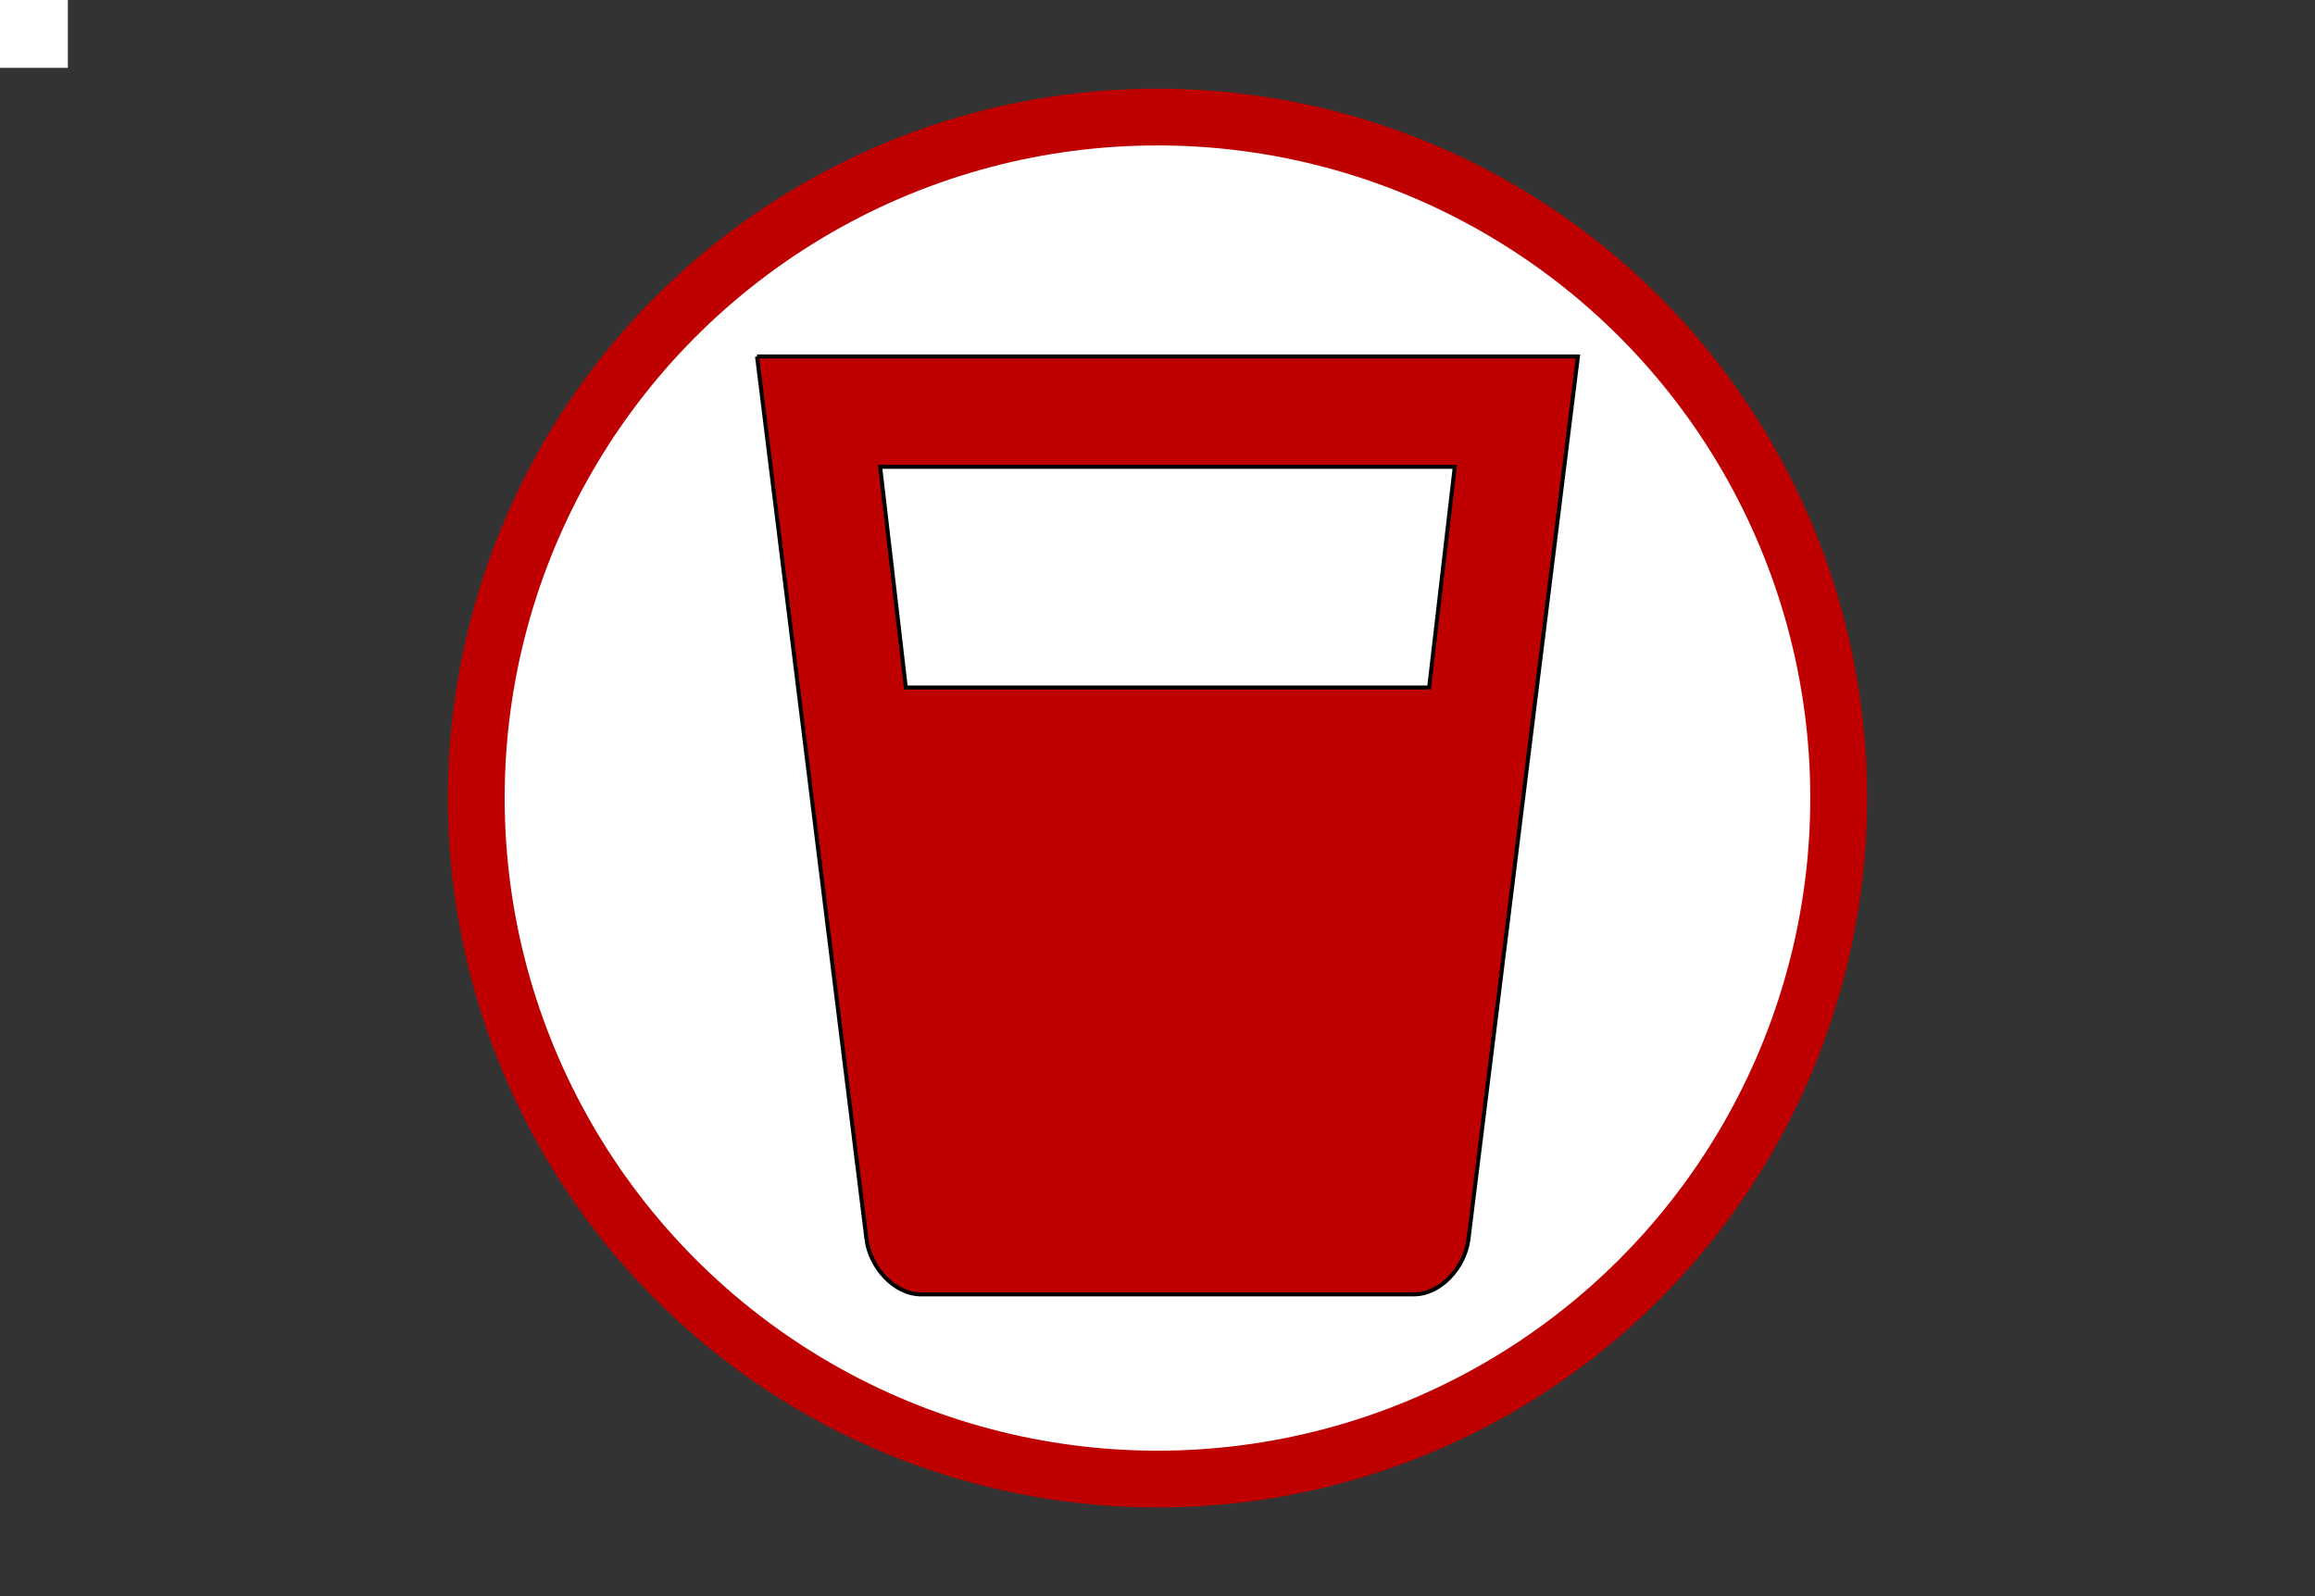 <svg width="580" height="400" xmlns="http://www.w3.org/2000/svg">
 <rect width="100%" height="100%" fill="#333333" stroke="none"/>
 <!-- Created with Method Draw - http://github.com/duopixel/Method-Draw/ -->

 <g>
  <title>background</title>
  <rect fill="#fff" id="canvas_background" height="18" width="18" y="-1" x="-1"/>
 </g>
 <g>
  <title>Layer 1</title>
  <g id="svg_15">
   <circle stroke-width="2" stroke="#bf0000" fill="#ffffff" transform="matrix(7.111,0,0,7.111,0,0) " id="svg_14" r="24" cy="28.125" cx="40.781"/>
  </g>
  <g stroke="null" id="svg_25">
   <path fill="#bf0000" stroke="null" id="svg_24" d="m189.667,89.333l27.422,221.239c0.857,6.9 6.851,13.809 13.716,13.809l123.39,0c6.86,0 12.864,-6.909 13.706,-13.809l27.432,-221.239l-205.667,0zm30.85,27.647l143.962,0l-6.425,55.31l-131.108,0l-6.43,-55.31z"/>
  </g>
 </g>
</svg>